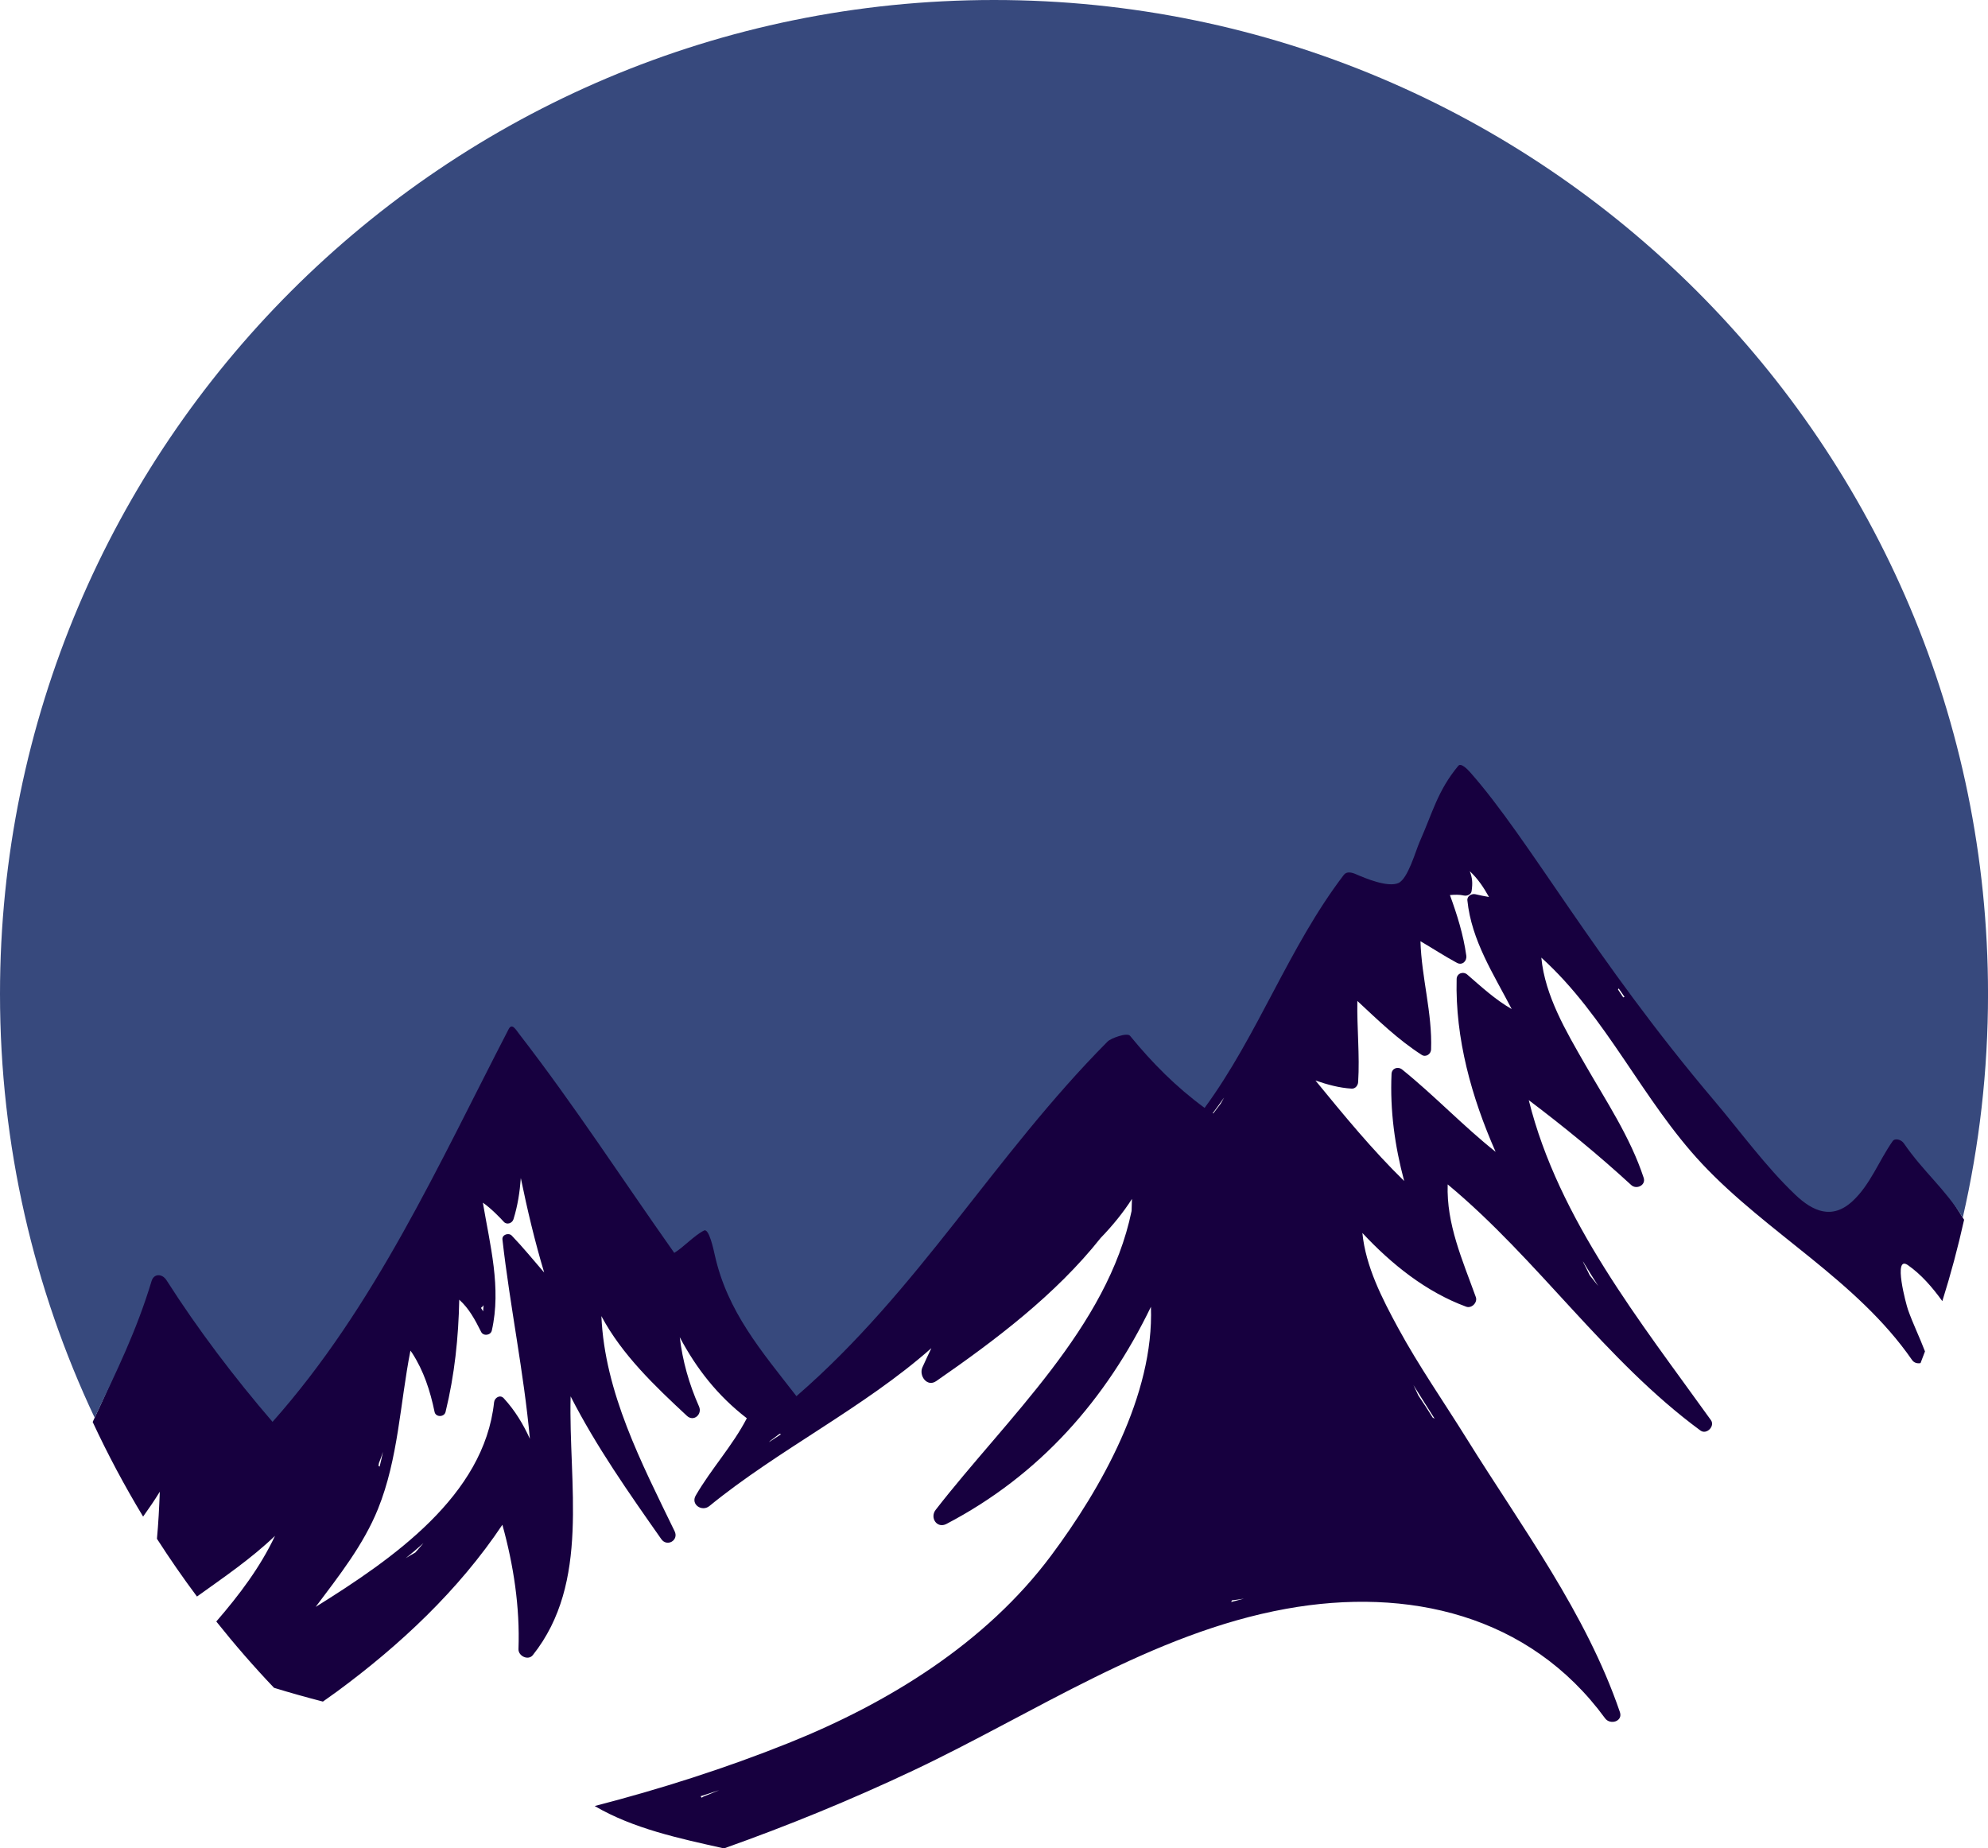 <svg version="1.1" id="图层_1" x="0px" y="0px" width="200px" height="185.958px" viewBox="0 0 200 185.958" enable-background="new 0 0 200 185.958" xml:space="preserve" xmlns="http://www.w3.org/2000/svg" xmlns:xlink="http://www.w3.org/1999/xlink" xmlns:xml="http://www.w3.org/XML/1998/namespace">
  <path fill="#17003F" d="M191.313,114.126c-0.311-0.342-0.816-0.199-1.051,0.135c-1.391,1.982-2.658,4.201-4.445,5.857
	c-2.073,1.924-3.573,0.457-5.305-1.184c-2.964-2.809-5.504-6.002-8.139-9.111c-8.972-10.592-15.427-23.047-24.625-33.468
	c-0.276-0.313-0.885-0.329-1.158,0c-2.082,2.506-3.178,5.414-4.488,8.357c-0.386,0.867-0.942,2.73-1.903,3.157
	c-1.072,0.475-2.89-0.602-3.807-1c-0.451-0.196-0.824-0.094-1.121,0.294c-5.537,7.253-8.826,15.9-14.214,23.244
	c-2.87-2.104-5.146-4.873-7.389-7.615c-0.3-0.367-0.923-0.313-1.232,0c-11.449,11.527-19.955,25.686-32.284,36.363
	c-3.55-4.568-6.722-9.854-7.99-15.516c-0.135-0.604-0.826-0.781-1.322-0.537c-0.973,0.473-1.931,0.93-2.852,1.479
	c-5.285-7.48-10.243-15.191-15.845-22.443c-0.378-0.49-1.205-0.664-1.549,0c-7.031,13.588-12.964,28.109-23.236,39.658
	c-3.806-4.418-7.271-9.094-10.405-14.016c-0.429-0.672-1.444-0.557-1.679,0.221c-1.521,5.029-3.511,9.883-5.752,14.627
	c-0.067,0.145-0.13,0.289-0.198,0.434c1.523,3.27,3.216,6.447,5.073,9.516c0.586-0.816,1.154-1.645,1.679-2.502
	c-0.061,1.598-0.14,3.172-0.287,4.734c1.275,1.986,2.619,3.924,4.027,5.811c2.708-1.941,5.467-3.818,7.851-6.105
	c-1.477,3.143-3.607,5.963-5.907,8.617c1.84,2.309,3.775,4.537,5.808,6.672c1.631,0.502,3.274,0.959,4.917,1.385
	c0.473-0.332,0.945-0.664,1.405-1.002c6.346-4.67,12.257-10.205,16.652-16.789c1.127,4.078,1.771,8.264,1.619,12.514
	c-0.025,0.689,0.976,1.186,1.444,0.6c5.813-7.311,3.571-17.219,3.801-26.029c2.589,5.063,5.846,9.695,9.122,14.359
	c0.576,0.82,1.783,0.123,1.343-0.787c-3.332-6.869-7.035-13.963-7.37-21.648c2.07,3.887,5.383,7.037,8.606,10.035
	c0.68,0.633,1.565-0.156,1.218-0.939c-1.011-2.281-1.657-4.582-1.938-6.971c1.674,3.156,3.814,5.893,6.747,8.152
	c-1.436,2.773-3.575,5.072-5.142,7.775c-0.525,0.908,0.634,1.662,1.372,1.059c6.936-5.666,15.56-9.891,22.335-15.887
	c-0.309,0.643-0.609,1.287-0.9,1.93c-0.375,0.83,0.463,2.025,1.386,1.387c5.93-4.104,12.008-8.682,16.545-14.402
	c1.188-1.23,2.259-2.537,3.149-3.928c-0.015,0.404-0.028,0.809-0.037,1.211c-2.424,11.742-12.571,20.869-19.713,30.074
	c-0.606,0.783,0.131,1.914,1.09,1.412c9.399-4.916,16.058-12.52,20.568-21.844c0.329,8.863-5.023,18.305-10.042,25.031
	c-6.559,8.793-16.361,14.83-26.425,18.861c-6.314,2.531-12.856,4.619-19.492,6.334c3.876,2.275,8.533,3.264,12.929,4.246
	c0.026,0.004,0.054,0.01,0.08,0.016c6.425-2.279,12.745-4.865,19.003-7.82c12.232-5.777,24.045-13.846,37.559-16.285
	c12.239-2.211,24.455,0.594,32.079,11.02c0.509,0.695,1.811,0.313,1.489-0.627c-3.404-9.961-9.869-18.598-15.385-27.463
	c-2.319-3.732-4.846-7.346-6.943-11.211c-1.587-2.926-3.251-6.156-3.579-9.529c2.931,3.143,6.413,5.936,10.446,7.418
	c0.545,0.199,1.163-0.424,0.967-0.967c-1.352-3.752-2.97-7.344-2.831-11.338c9.129,7.58,15.825,17.699,25.432,24.764
	c0.612,0.449,1.487-0.438,1.05-1.049c-7.072-9.871-15.341-20.174-18.325-32.191c3.564,2.693,7.02,5.516,10.311,8.543
	c0.523,0.48,1.495,0.02,1.25-0.729c-1.344-4.09-3.777-7.715-5.903-11.424c-1.878-3.275-4.03-6.885-4.394-10.729
	c6.545,5.91,10.155,14.32,16.16,20.729c6.594,7.031,15.589,11.73,21.137,19.752c0.2,0.293,0.545,0.375,0.852,0.314
	c0.153-0.393,0.301-0.785,0.448-1.178c-0.534-1.412-1.206-2.77-1.709-4.195c-0.179-0.504-1.549-5.561-0.008-4.484
	c1.336,0.934,2.453,2.223,3.462,3.621c0.844-2.682,1.575-5.412,2.192-8.188c-0.045-0.072-0.093-0.145-0.138-0.217
	C195.641,119.548,193.658,116.712,191.313,114.126z M38.124,147.183c0.148-0.367,0.286-0.74,0.403-1.121
	c-0.102,0.498-0.211,0.994-0.334,1.484c-0.037-0.029-0.079-0.051-0.12-0.072C38.092,147.376,38.109,147.281,38.124,147.183z
	 M41.785,156.191c-0.327,0.18-0.645,0.373-0.961,0.568c0.607-0.492,1.203-0.992,1.78-1.512
	C42.333,155.564,42.059,155.878,41.785,156.191z M51.485,124.31c-0.309-0.32-0.993-0.102-0.938,0.389
	c0.757,6.707,2.151,13.332,2.761,20.053c-0.668-1.469-1.495-2.846-2.629-4.08c-0.368-0.402-0.924-0.053-0.972,0.402
	c-1.006,9.426-10.217,15.768-17.949,20.59c2.343-3.127,4.804-6.229,6.269-9.855c2.044-5.057,2.219-10.611,3.264-15.928
	c0.057,0.078,0.113,0.158,0.171,0.238c1.163,1.799,1.81,3.775,2.258,5.928c0.117,0.559,0.975,0.537,1.105,0
	c0.911-3.732,1.3-7.471,1.377-11.291c0.987,0.885,1.587,2.014,2.205,3.244c0.226,0.451,0.962,0.344,1.071-0.139
	c0.976-4.293-0.183-8.607-0.899-12.863c0.797,0.537,1.796,1.58,2.108,1.926c0.304,0.336,0.843,0.141,0.968-0.256
	c0.429-1.367,0.638-2.754,0.74-4.148c0.659,3.197,1.408,6.367,2.352,9.506C53.668,126.781,52.63,125.5,51.485,124.31z
	 M48.386,131.582c0.106-0.066,0.194-0.16,0.262-0.27c-0.011,0.203-0.025,0.408-0.044,0.613
	C48.532,131.808,48.459,131.693,48.386,131.582z M77.361,145.087c0.041-0.041,0.083-0.082,0.122-0.125
	c0.313-0.238,0.627-0.475,0.941-0.709c0.048,0.018,0.1,0.031,0.154,0.039C78.173,144.556,77.767,144.822,77.361,145.087z
	 M70.815,180.726c-0.086,0.033-0.152,0.086-0.216,0.137c-0.034-0.053-0.071-0.105-0.116-0.152c0.628-0.203,1.257-0.4,1.879-0.613
	C71.851,180.312,71.336,180.525,70.815,180.726z M123.132,110.455c-0.109,0.191-0.22,0.381-0.325,0.574
	c-0.255,0.324-0.502,0.656-0.746,0.986c-0.019-0.006-0.035-0.016-0.054-0.021c0.386-0.512,0.76-1.027,1.125-1.549
	C123.132,110.447,123.132,110.451,123.132,110.455z M123.851,161.173c0.037-0.053,0.069-0.109,0.088-0.17
	c0.403-0.045,0.804-0.102,1.202-0.17C124.709,160.945,124.278,161.054,123.851,161.173z M144.336,142.736
	c-0.062-0.047-0.128-0.084-0.194-0.107c-0.472-0.758-0.955-1.508-1.457-2.246c-0.159-0.348-0.318-0.695-0.489-1.037
	C142.9,140.48,143.618,141.609,144.336,142.736z M160.789,129.376c-0.285-0.355-0.567-0.709-0.852-1.063
	c-0.041-0.08-0.077-0.162-0.117-0.24c-0.167-0.35-0.343-0.693-0.521-1.037c-0.02-0.049-0.037-0.096-0.056-0.146
	C159.745,127.726,160.263,128.554,160.789,129.376z M147.613,98.05c-0.408-0.355-1.057-0.127-1.07,0.445
	c-0.153,5.986,1.508,11.92,3.922,17.387c-3.269-2.598-6.146-5.656-9.4-8.279c-0.423-0.34-1.047-0.137-1.072,0.445
	c-0.162,3.695,0.329,7.246,1.272,10.768c-3.219-3.145-6.075-6.629-8.925-10.111c1.176,0.404,2.362,0.74,3.641,0.818
	c0.372,0.021,0.632-0.316,0.653-0.656c0.172-2.723-0.13-5.443-0.079-8.166c2.071,1.926,4.085,3.891,6.48,5.43
	c0.412,0.266,0.921-0.088,0.937-0.539c0.134-3.686-0.964-7.242-1.068-10.9c1.227,0.719,2.416,1.5,3.671,2.176
	c0.538,0.287,1.017-0.182,0.94-0.725c-0.297-2.119-0.921-4.103-1.646-6.094c0.473-0.041,0.945-0.059,1.408,0.046
	c0.3,0.067,0.719-0.089,0.771-0.438c0.119-0.816,0.081-1.327-0.185-2.009c0.81,0.744,1.403,1.642,1.935,2.594
	c-0.457-0.082-0.914-0.163-1.367-0.276c-0.37-0.092-0.852,0.188-0.808,0.615c0.419,4.066,2.635,7.4,4.459,10.937
	C150.446,100.583,149.055,99.3,147.613,98.05z M163.302,100.343c-0.054-0.084-0.11-0.168-0.166-0.252
	c-0.012-0.02-0.021-0.041-0.037-0.063c-0.016-0.018-0.028-0.039-0.044-0.059c-0.094-0.143-0.188-0.285-0.284-0.428
	c0.029-0.029,0.054-0.061,0.077-0.092c0.197,0.281,0.395,0.566,0.591,0.848C163.392,100.308,163.348,100.324,163.302,100.343z" class="color c1"/>
  <path fill="#37497D" d="M100,0C44.771,0,0,44.772,0,100c0,15.25,3.419,29.697,9.522,42.629c2.241-4.744,4.207-8.719,5.728-13.748
	c0.234-0.777,1.071-0.756,1.5-0.084c3.134,4.922,6.861,9.832,10.667,14.25c10.272-11.549,16.719-25.912,23.75-39.5
	c0.344-0.662,0.705,0.01,1.083,0.5c5.602,7.252,10.298,14.52,15.583,22c0.921-0.549,2.027-1.775,3-2.25
	c0.496-0.244,0.949,1.896,1.084,2.5c1.269,5.664,4.658,9.598,8.208,14.166c12.329-10.678,19.863-24.16,31.313-35.688
	c0.31-0.311,1.95-0.93,2.25-0.563c2.243,2.742,4.63,5.146,7.5,7.25c5.388-7.344,8.463-16.184,14-23.437
	c0.297-0.388,0.799-0.259,1.25-0.063c0.917,0.398,3.178,1.35,4.25,0.875c0.961-0.427,1.739-3.258,2.125-4.125
	c1.311-2.943,1.813-5.16,3.896-7.666c0.273-0.329,0.933,0.354,1.209,0.667c5.975,6.769,12.401,18.69,24.521,32.999
	c2.635,3.109,5.224,6.691,8.188,9.5c1.731,1.641,3.677,2.549,5.75,0.625c1.787-1.656,2.641-4.049,4.031-6.031
	c0.234-0.334,0.863-0.162,1.125,0.219c2,2.906,4.109,4.523,5.928,7.471c1.662-7.23,2.541-14.76,2.541-22.496
	C200,44.772,155.228,0,100,0z" class="color c2"/>
</svg>
